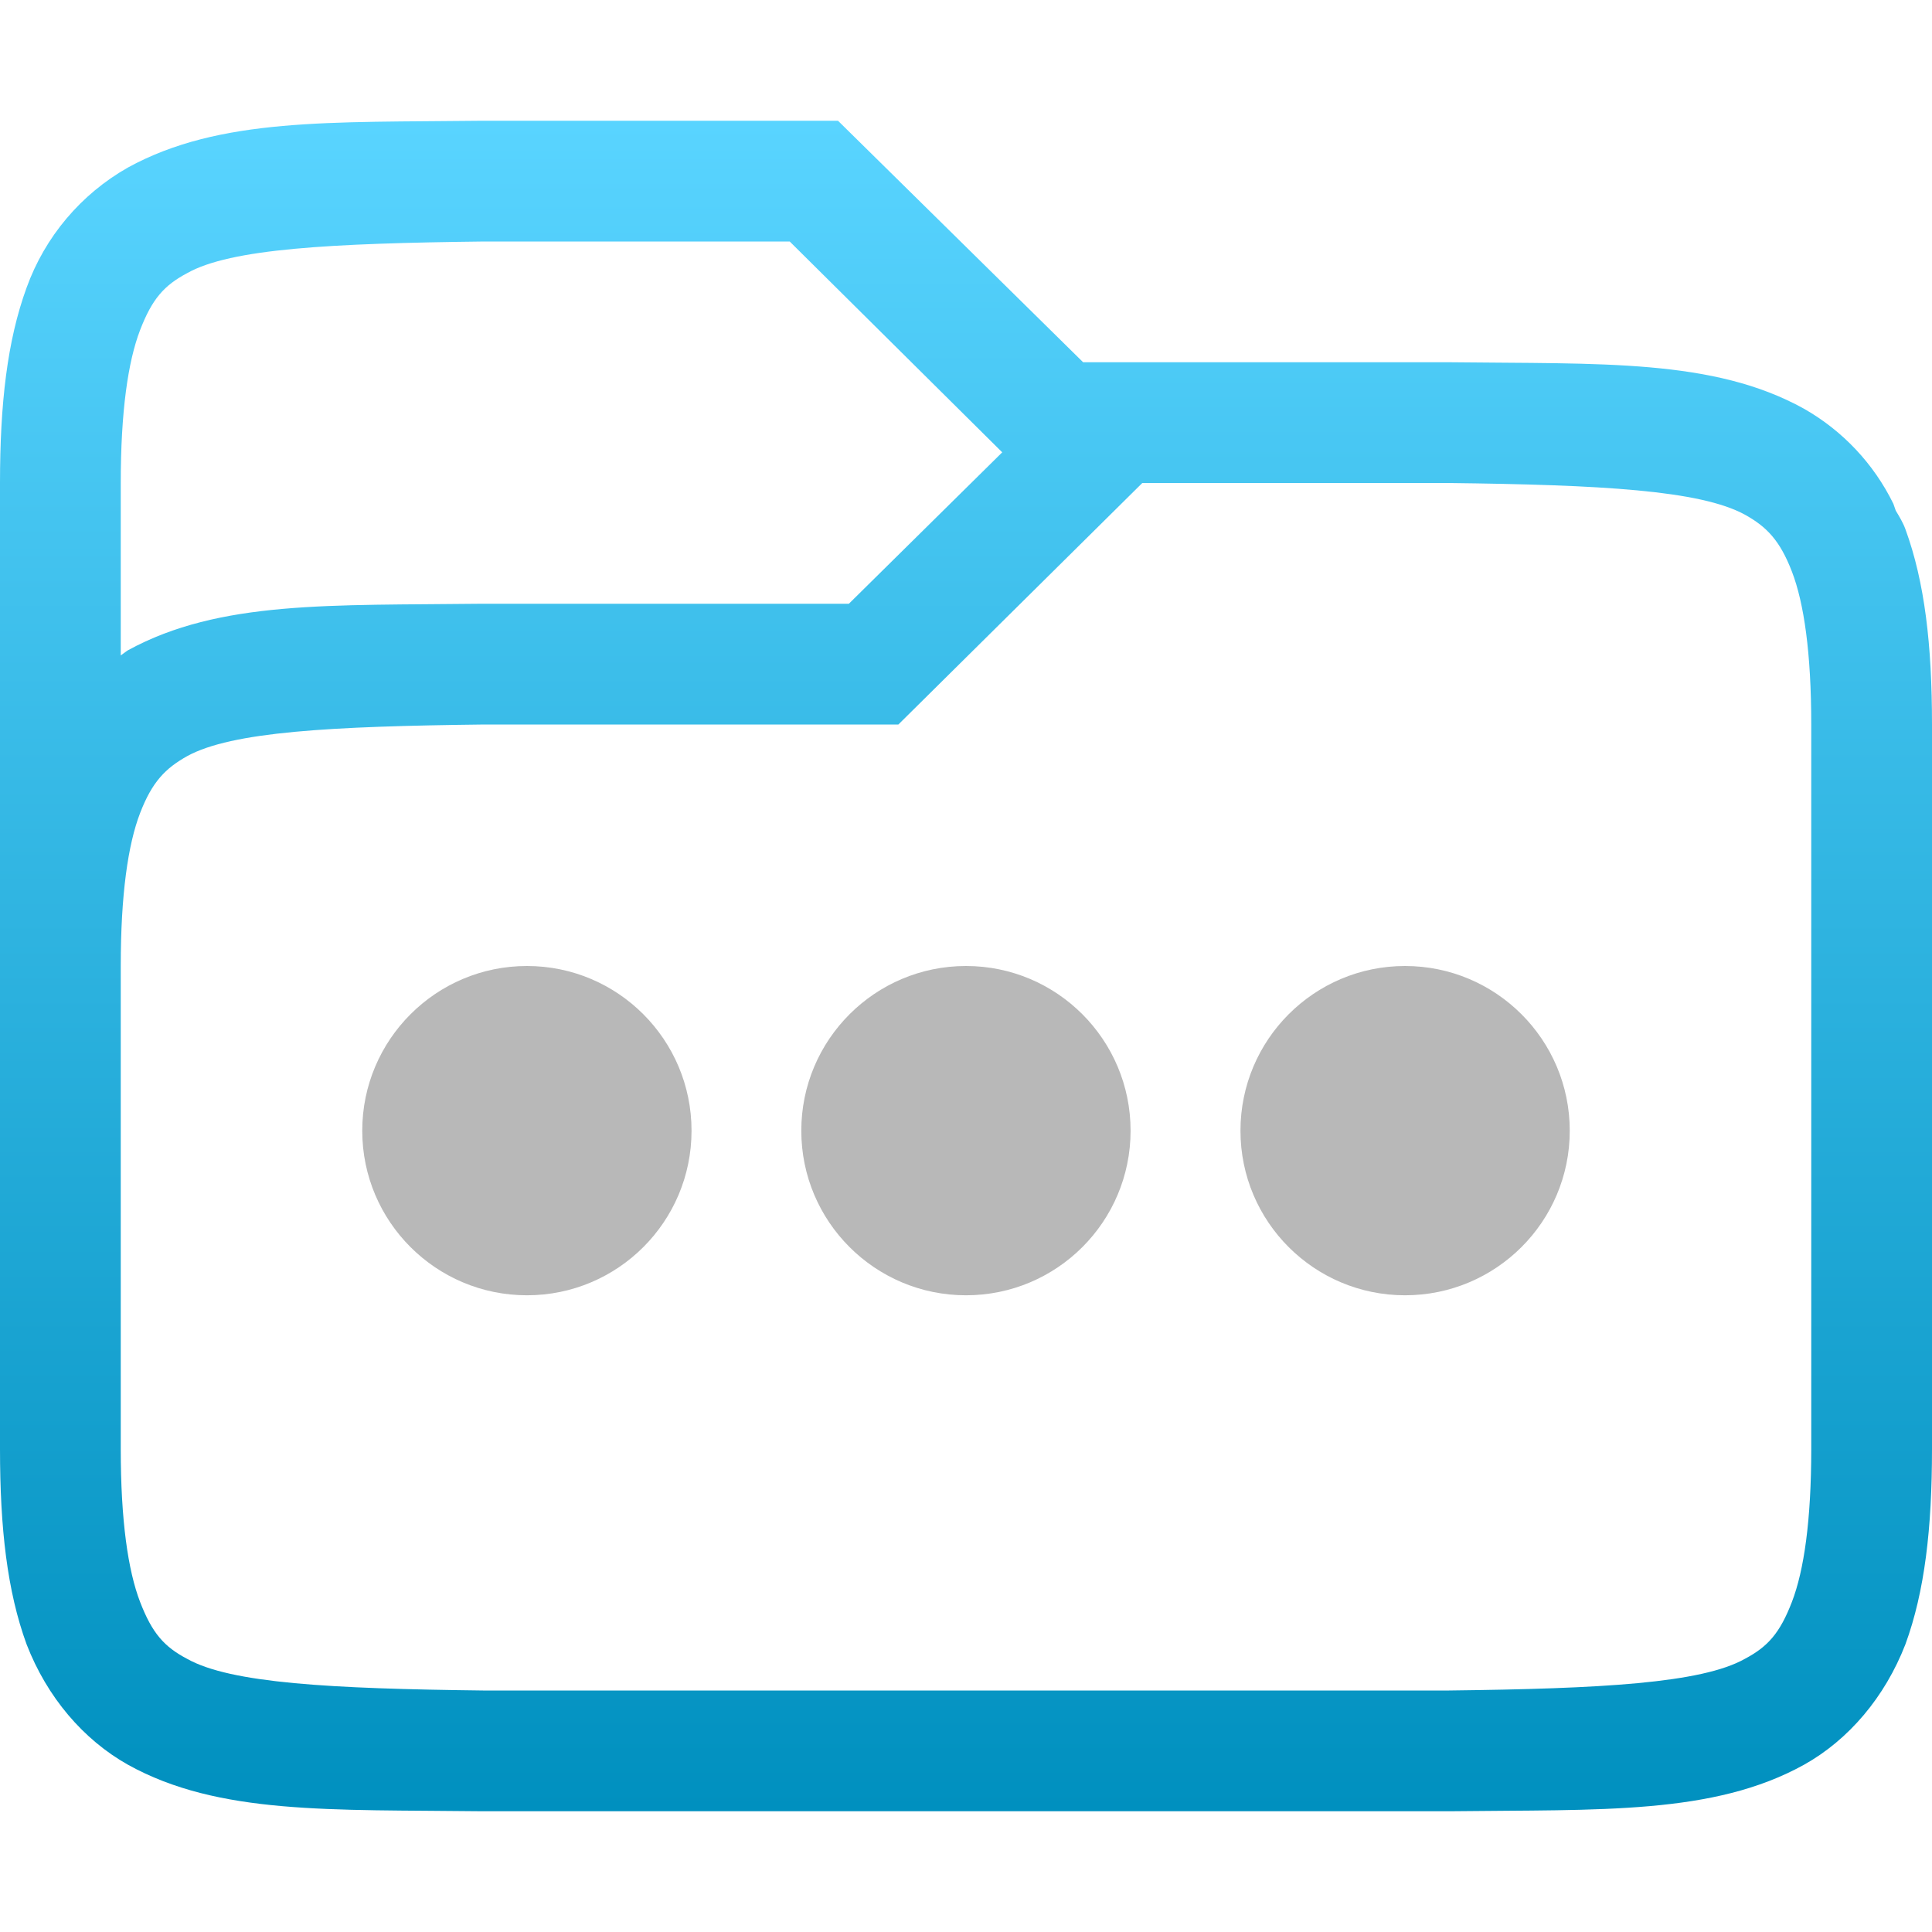 <svg xmlns="http://www.w3.org/2000/svg" width="16" height="16" version="1.1">
 <defs>
   <style id="current-color-scheme" type="text/css">
   .ColorScheme-Text { color: #a6a6a6; } .ColorScheme-Highlight { color: #1AD6AB; }
  </style>
  <linearGradient id="arrongin" x1="0%" x2="0%" y1="0%" y2="100%">
   <stop offset="0%" style="stop-color: #dd9b44; stop-opacity: 1"/>
   <stop offset="100%" style="stop-color: #ad6c16; stop-opacity: 1"/>
  </linearGradient>
  <linearGradient id="aurora" x1="0%" x2="0%" y1="0%" y2="100%">
   <stop offset="0%" style="stop-color: #09D4DF; stop-opacity: 1"/>
   <stop offset="100%" style="stop-color: #9269F4; stop-opacity: 1"/>
  </linearGradient>
  <linearGradient id="cyberneon" x1="0%" x2="0%" y1="0%" y2="100%">
    <stop offset="0" style="stop-color: #0abdc6; stop-opacity: 1"/>
    <stop offset="1" style="stop-color: #ea00d9; stop-opacity: 1"/>
  </linearGradient>
  <linearGradient id="fitdance" x1="0%" x2="0%" y1="0%" y2="100%">
   <stop offset="0%" style="stop-color: #1AD6AB; stop-opacity: 1"/>
   <stop offset="100%" style="stop-color: #329DB6; stop-opacity: 1"/>
  </linearGradient>
  <linearGradient id="oomox" x1="0%" x2="0%" y1="0%" y2="100%">
   <stop offset="0%" style="stop-color: #59d4ff; stop-opacity: 1"/>
   <stop offset="100%" style="stop-color: #0090bf; stop-opacity: 1"/>
  </linearGradient>
  <linearGradient id="rainblue" x1="0%" x2="0%" y1="0%" y2="100%">
   <stop offset="0%" style="stop-color: #00F260; stop-opacity: 1"/>
   <stop offset="100%" style="stop-color: #0575E6; stop-opacity: 1"/>
  </linearGradient>
  <linearGradient id="sunrise" x1="0%" x2="0%" y1="0%" y2="100%">
   <stop offset="0%" style="stop-color: #FF8501; stop-opacity: 1"/>
   <stop offset="100%" style="stop-color: #FFCB01; stop-opacity: 1"/>
  </linearGradient>
  <linearGradient id="telinkrin" x1="0%" x2="0%" y1="0%" y2="100%">
   <stop offset="0%" style="stop-color: #b2ced6; stop-opacity: 1"/>
   <stop offset="100%" style="stop-color: #6da5b7; stop-opacity: 1"/>
  </linearGradient>
  <linearGradient id="60spsycho" x1="0%" x2="0%" y1="0%" y2="100%">
   <stop offset="0%" style="stop-color: #df5940; stop-opacity: 1"/>
   <stop offset="25%" style="stop-color: #d8d15f; stop-opacity: 1"/>
   <stop offset="50%" style="stop-color: #e9882a; stop-opacity: 1"/>
   <stop offset="100%" style="stop-color: #279362; stop-opacity: 1"/>
  </linearGradient>
  <linearGradient id="90ssummer" x1="0%" x2="0%" y1="0%" y2="100%">
   <stop offset="0%" style="stop-color: #f618c7; stop-opacity: 1"/>
   <stop offset="20%" style="stop-color: #94ffab; stop-opacity: 1"/>
   <stop offset="50%" style="stop-color: #fbfd54; stop-opacity: 1"/>
   <stop offset="100%" style="stop-color: #0f83ae; stop-opacity: 1"/>
  </linearGradient>
 </defs>
 <path fill="url(#oomox)" class="ColorScheme-Text" d="M3.99 1C2.74 1.015 1.82 0.971 1.06 1.387C0.67 1.608 0.372 1.961 0.22 2.383C0.06 2.821 0 3.343 0 4V12C0 12.658 0.06 13.179 0.22 13.617C0.39 14.056 0.69 14.407 1.06 14.615C1.81 15.031 2.74 14.985 3.99 15H12.01C13.26 14.985 14.19 15.03 14.94 14.615C15.31 14.408 15.61 14.055 15.78 13.617C15.94 13.179 16 12.657 16 12V6C16 5.342 15.94 4.821 15.78 4.383C15.76 4.328 15.73 4.279 15.7 4.229L15.68 4.172C15.518 3.841 15.26 3.567 14.94 3.385C14.19 2.969 13.26 3.015 12.01 3H8.97L6.94 1H4H3.99ZM4.01 2H6.54L8.3 3.746L7.03 5H3.99C2.74 5.015 1.82 4.97 1.06 5.385C1.04 5.397 1.02 5.415 1 5.428V4C1 3.408 1.06 2.994 1.16 2.734C1.26 2.474 1.36 2.363 1.55 2.262C1.91 2.059 2.74 2.015 4.01 2ZM9.46 4H11.99C13.26 4.015 14.08 4.06 14.45 4.262C14.63 4.362 14.74 4.474 14.84 4.734C14.94 4.994 15 5.408 15 6V12C15 12.592 14.94 13.006 14.84 13.266C14.74 13.526 14.64 13.637 14.45 13.738C14.09 13.94 13.26 13.985 12 14H4C2.74 13.985 1.91 13.94 1.55 13.738C1.36 13.638 1.26 13.526 1.16 13.266C1.06 13.006 1 12.592 1 12V8C1 7.408 1.06 6.994 1.16 6.734C1.26 6.474 1.37 6.363 1.55 6.262C1.92 6.059 2.74 6.015 4.01 6H7.44L9.46 4Z"/>
 <path fill="currentColor" opacity=".8" class="ColorScheme-Text" d="M4.364 10.727C5.117 10.727 5.727 10.117 5.727 9.364C5.727 8.611 5.117 8 4.364 8C3.611 8 3 8.611 3 9.364C3 10.117 3.611 10.727 4.364 10.727Z"/>
 <path fill="currentColor" opacity=".8" class="ColorScheme-Text" d="M8 10.727C8.753 10.727 9.363 10.117 9.363 9.364C9.363 8.611 8.753 8 8 8C7.247 8 6.636 8.611 6.636 9.364C6.636 10.117 7.247 10.727 8 10.727Z"/>
 <path fill="currentColor" opacity=".8" class="ColorScheme-Text" d="M11.636 10.727C12.389 10.727 13 10.117 13 9.364C13 8.611 12.389 8 11.636 8C10.883 8 10.273 8.611 10.273 9.364C10.273 10.117 10.883 10.727 11.636 10.727Z"/>
</svg>
